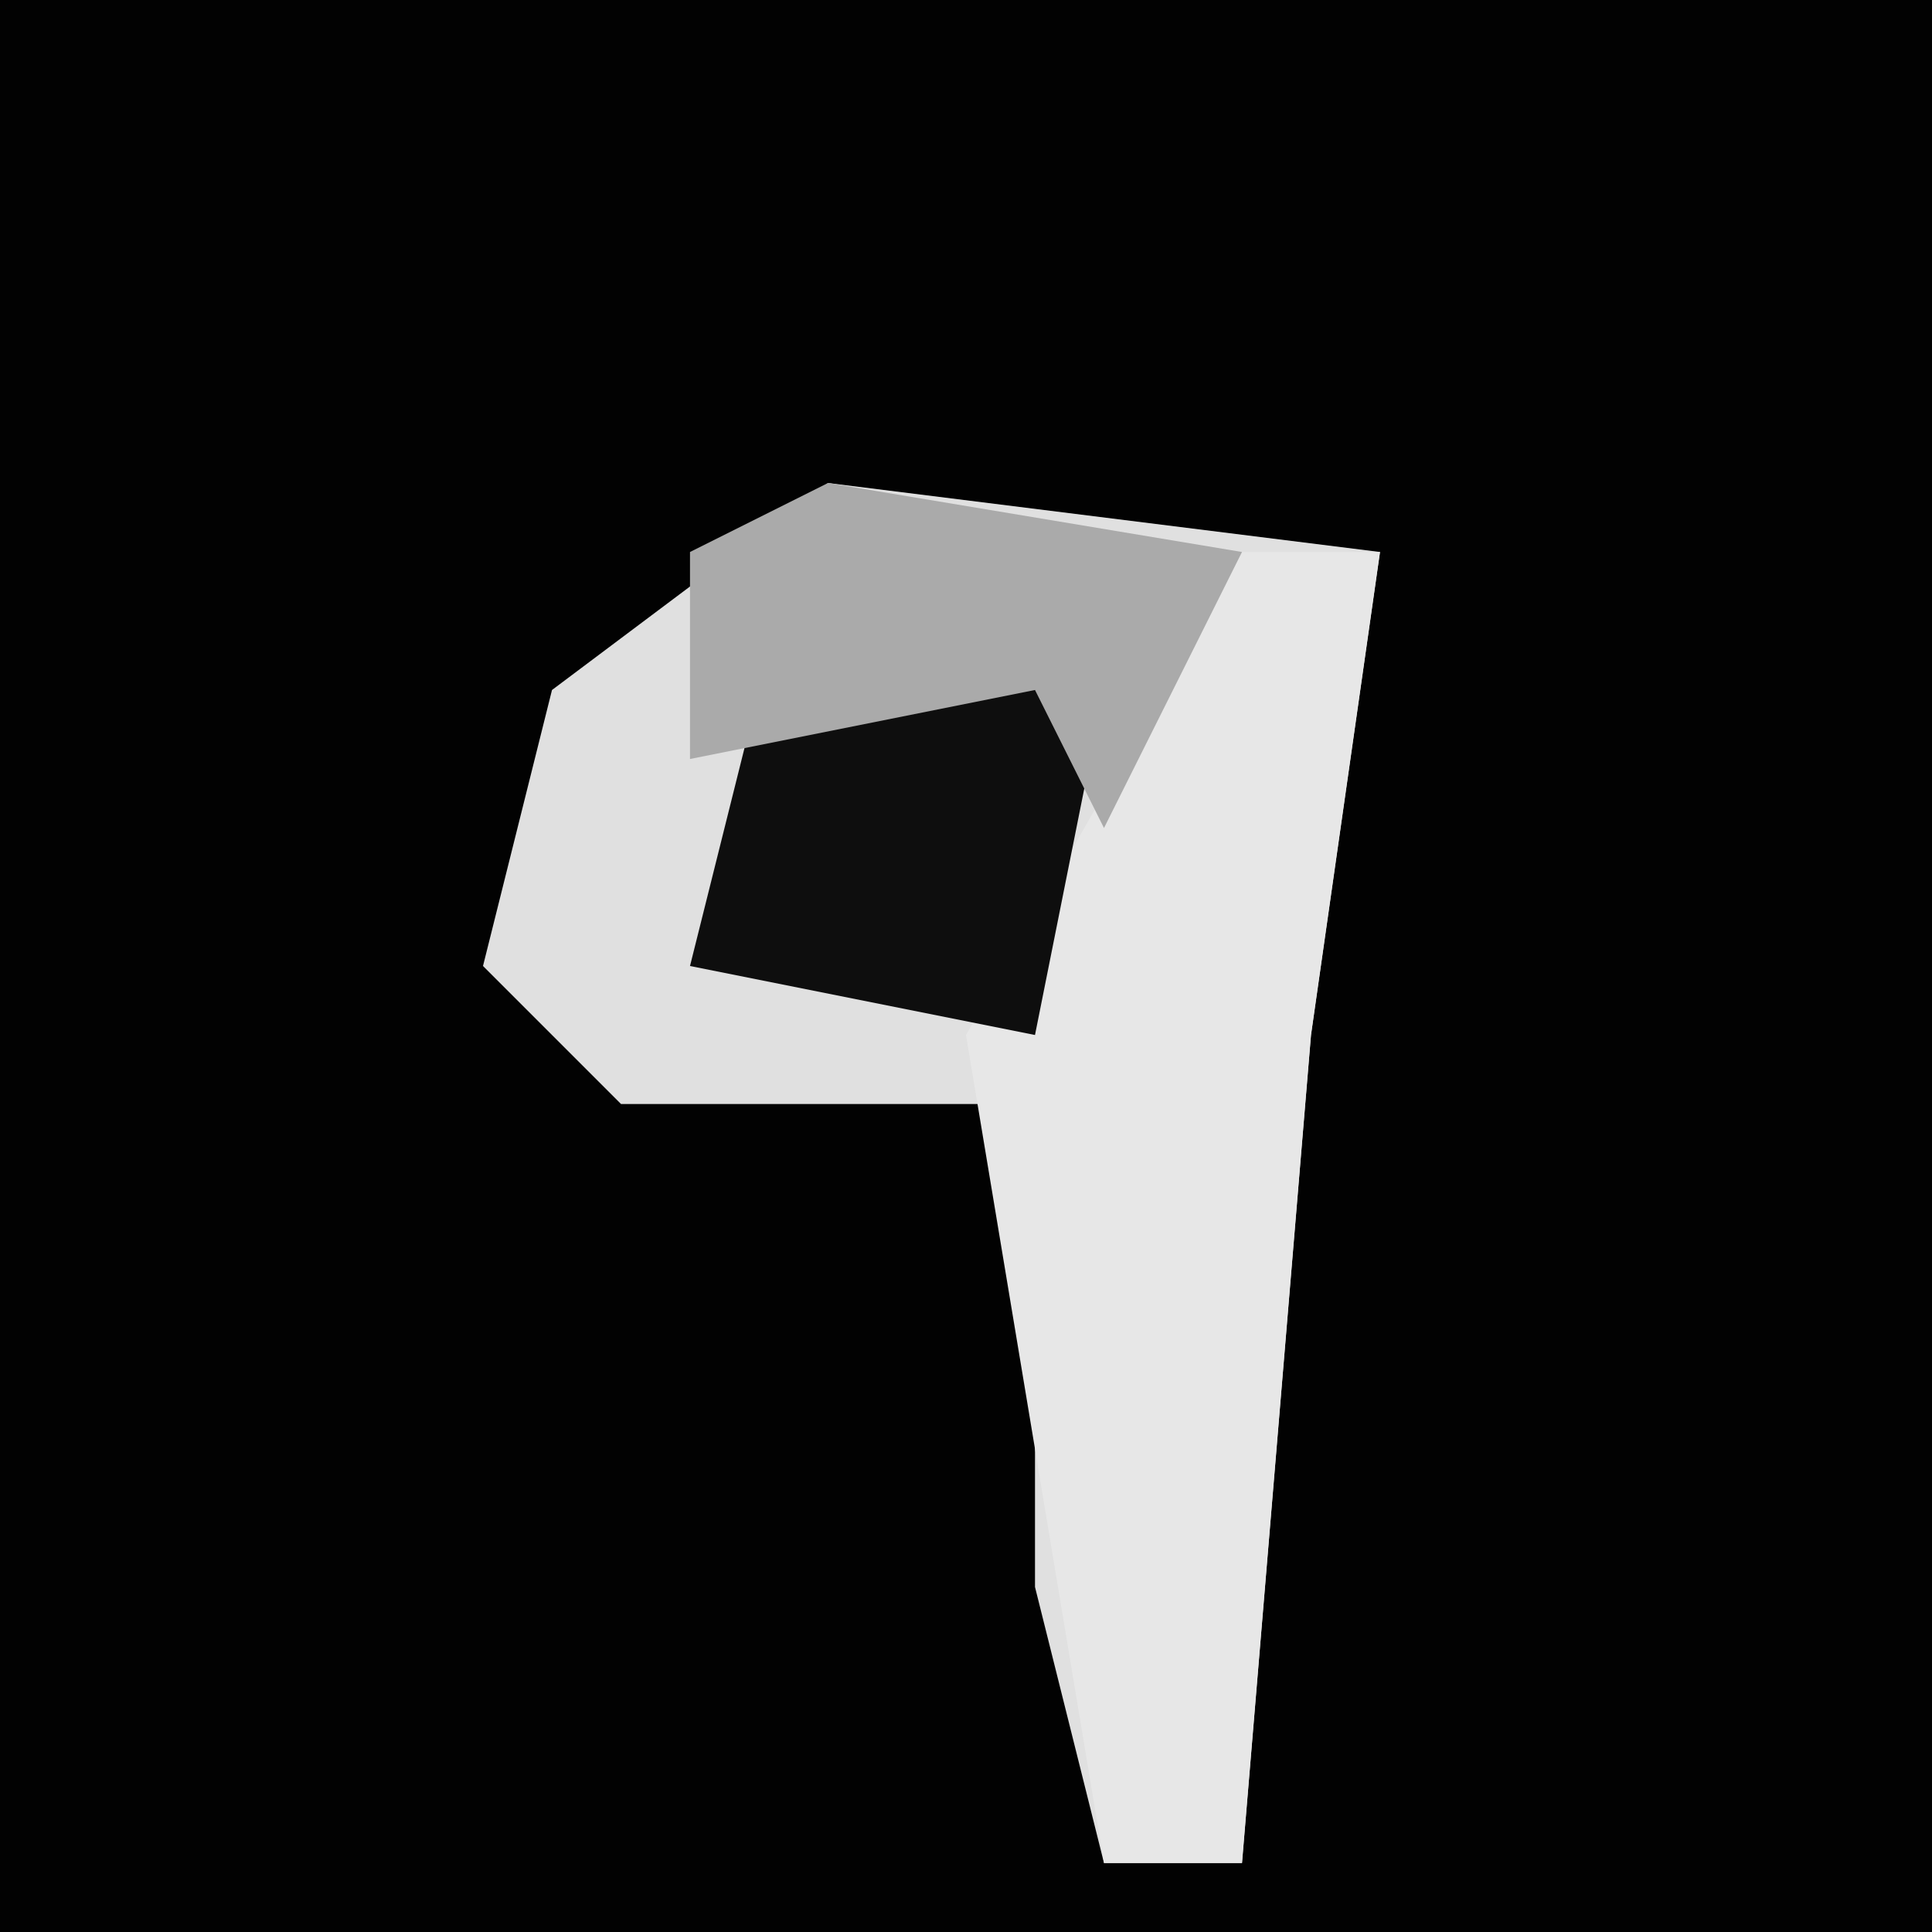 <?xml version="1.0" encoding="UTF-8"?>
<svg version="1.1" xmlns="http://www.w3.org/2000/svg" width="28" height="28">
<path d="M0,0 L28,0 L28,28 L0,28 Z " fill="#020202" transform="translate(0,0)"/>
<path d="M0,0 L8,1 L7,8 L6,20 L4,20 L3,16 L3,9 L-3,9 L-5,7 L-4,3 Z " fill="#E0E0E0" transform="translate(12,7)"/>
<path d="M0,0 L2,0 L1,7 L0,19 L-2,19 L-4,7 Z " fill="#E7E7E7" transform="translate(18,8)"/>
<path d="M0,0 L4,1 L3,6 L-2,5 L-1,1 Z " fill="#0E0E0E" transform="translate(12,9)"/>
<path d="M0,0 L6,1 L4,5 L3,3 L-2,4 L-2,1 Z " fill="#AAAAAA" transform="translate(12,7)"/>
</svg>
